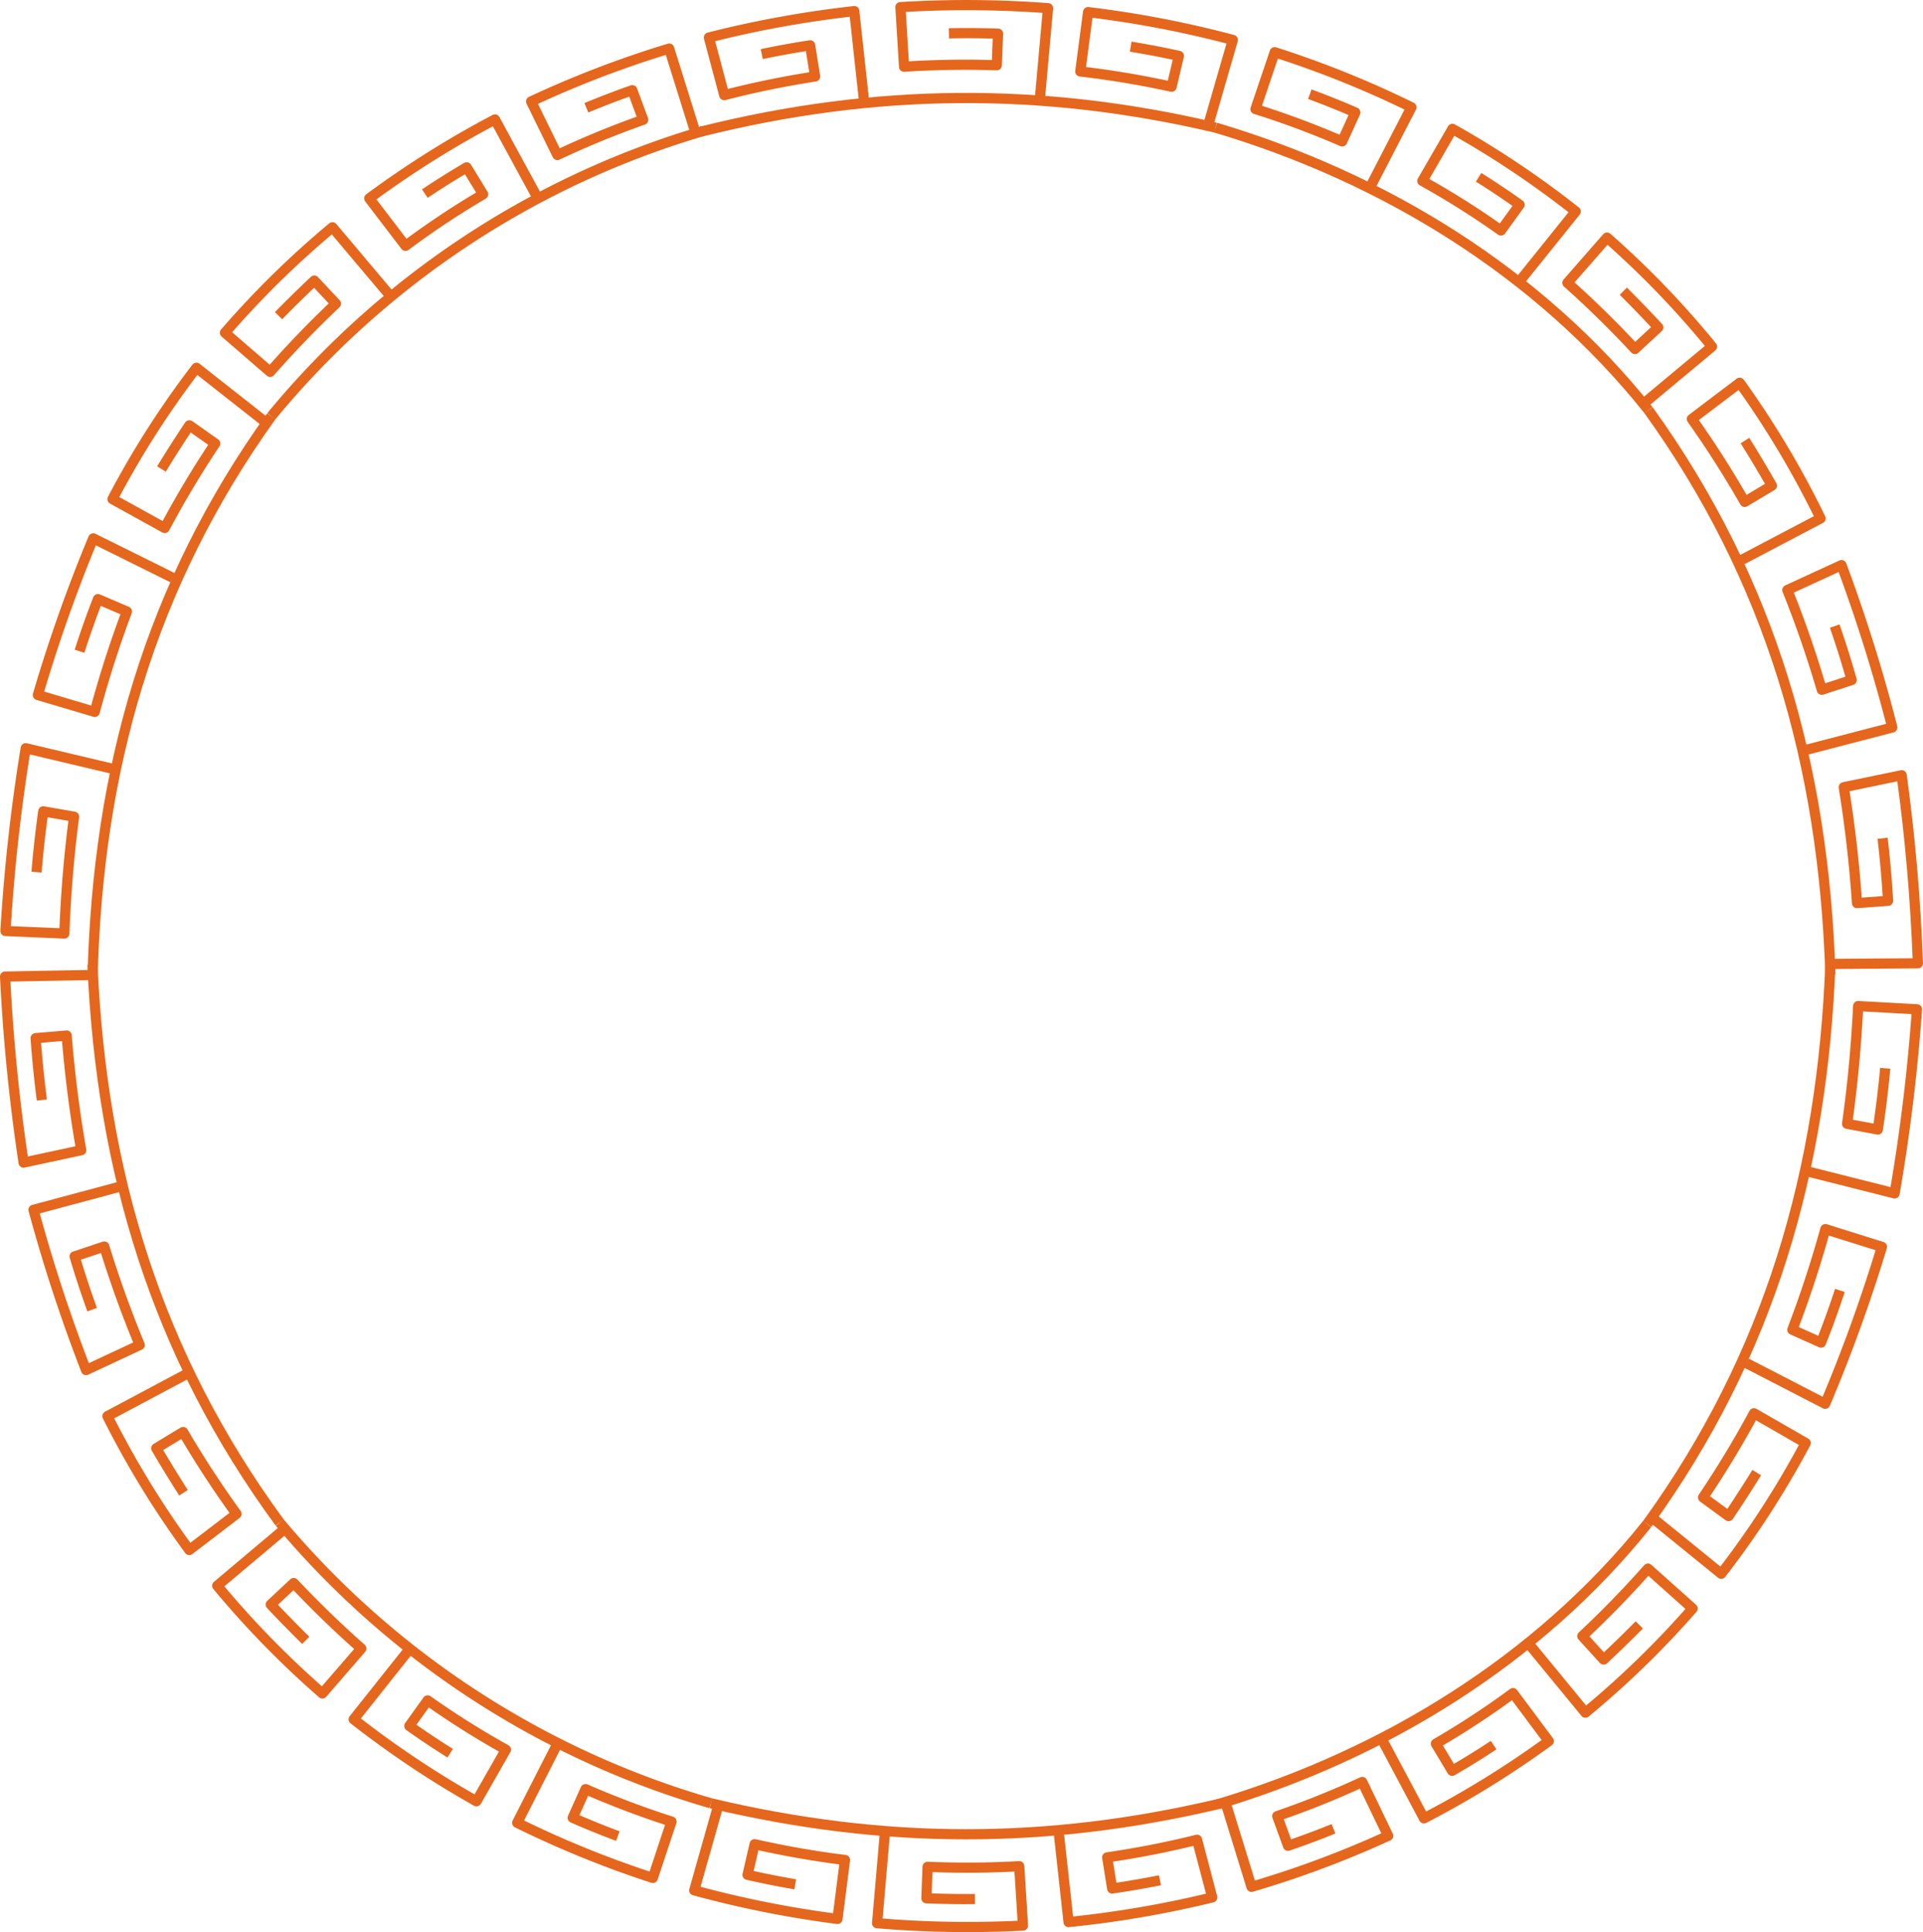 <svg xmlns="http://www.w3.org/2000/svg" width="567.252" height="569.784" viewBox="0 0 567.252 569.784">
  <g id="Grupo_1798" data-name="Grupo 1798" transform="translate(-315.087 -382.696)">
    <g id="Grupo_700" data-name="Grupo 700" transform="translate(316.703 384.204)">
      <g id="Grupo_695" data-name="Grupo 695" transform="translate(0 106.95)">
        <path id="Trazado_2207" data-name="Trazado 2207" d="M332.314,623.432c1.568-61.164,16.851-115.316,52.72-165.315" transform="translate(-306.628 -443.803)" fill="none" stroke="#e5661d" stroke-linejoin="round" stroke-width="3"/>
        <path id="Trazado_2208" data-name="Trazado 2208" d="M325.818,554.324q.741-8.99,1.992-17.932l9.084,1.575c-1.506,11.475-2.44,22.9-2.873,34.456l-17.363-.746a530.637,530.637,0,0,1,5.977-53.9q12.647,2.993,25.272,5.987" transform="translate(-316.658 -405.584)" fill="none" stroke="#e5661d" stroke-linejoin="round" stroke-width="3"/>
        <path id="Trazado_2209" data-name="Trazado 2209" d="M334.778,513.338q2.481-7.757,5.435-15.363c3.416,1.46,5.124,2.19,8.538,3.652-3.665,9.754-6.8,19.565-9.493,29.6q-8.384-2.493-16.777-4.981a454.659,454.659,0,0,1,16.339-46.189q11.719,5.8,23.425,11.607" transform="translate(-312.928 -429.746)" fill="none" stroke="#e5661d" stroke-linejoin="round" stroke-width="3"/>
        <path id="Trazado_2210" data-name="Trazado 2210" d="M350.345,479.243c2.666-4.359,5.394-8.628,8.234-12.882,3.048,2.146,4.574,3.219,7.621,5.366-5.4,8.095-10.333,16.35-14.9,24.91q-7.7-4.26-15.4-8.515a268.838,268.838,0,0,1,24.764-38.73q10.3,8.1,20.6,16.206" transform="translate(-304.334 -449.392)" fill="none" stroke="#e5661d" stroke-linejoin="round" stroke-width="3"/>
      </g>
      <g id="Grupo_696" data-name="Grupo 696" transform="translate(64.747 12.822)">
        <path id="Trazado_2211" data-name="Trazado 2211" d="M364.448,490.974a260.216,260.216,0,0,1,127.4-84.145" transform="translate(-350.79 -382.531)" fill="none" stroke="#e5661d" stroke-linejoin="round" stroke-width="3"/>
        <path id="Trazado_2212" data-name="Trazado 2212" d="M371.929,450.2c3.458-3.522,6.955-6.95,10.546-10.341l6.371,6.8c-6.8,6.428-13.227,13.094-19.391,20.114q-6.664-5.768-13.332-11.535a273.521,273.521,0,0,1,31.7-31.1q8.448,10.014,16.9,20.026" transform="translate(-356.123 -371.44)" fill="none" stroke="#e5661d" stroke-linejoin="round" stroke-width="3"/>
        <path id="Trazado_2213" data-name="Trazado 2213" d="M398.465,426.623c4.024-2.7,8.155-5.289,12.334-7.739,1.941,3.176,2.914,4.764,4.858,7.941a250.192,250.192,0,0,0-22.9,15.205q-5.348-7-10.69-14a288.673,288.673,0,0,1,37.075-23.274q6.246,11.5,12.5,22.985" transform="translate(-339.502 -383.858)" fill="none" stroke="#e5661d" stroke-linejoin="round" stroke-width="3"/>
        <path id="Trazado_2214" data-name="Trazado 2214" d="M427.464,409.475c4.461-1.852,9-3.588,13.548-5.186,1.289,3.49,1.934,5.235,3.222,8.723a266.722,266.722,0,0,0-25.318,10.395q-3.876-7.895-7.747-15.793a305.386,305.386,0,0,1,40.722-15.6q3.9,12.487,7.806,24.952" transform="translate(-320.859 -392.019)" fill="none" stroke="#e5661d" stroke-linejoin="round" stroke-width="3"/>
      </g>
      <g id="Grupo_697" data-name="Grupo 697" transform="translate(205.166)">
        <path id="Trazado_2215" data-name="Trazado 2215" d="M441.711,410.815c51.238-12.8,100.451-13.23,151.816-1.168" transform="translate(-441.711 -373.508)" fill="none" stroke="#e5661d" stroke-linejoin="round" stroke-width="3"/>
        <path id="Trazado_2216" data-name="Trazado 2216" d="M458.722,397.961c4.727-.991,9.5-1.857,14.268-2.59.587,3.675.883,5.511,1.472,9.184-9,1.4-17.965,3.219-26.8,5.506q-2.267-8.49-4.53-16.99a316.17,316.17,0,0,1,42.876-7.786q1.415,13.016,2.838,26.007" transform="translate(-440.799 -383.511)" fill="none" stroke="#e5661d" stroke-linejoin="round" stroke-width="3"/>
        <path id="Trazado_2217" data-name="Trazado 2217" d="M491.869,392.524c4.823-.1,9.67-.062,14.49.1-.149,3.726-.223,5.588-.371,9.312-9.105-.285-18.245-.162-27.343.438q-.539-8.781-1.076-17.573a317.9,317.9,0,0,1,43.541.313q-1.179,13.07-2.351,26.112" transform="translate(-418.739 -384.204)" fill="none" stroke="#e5661d" stroke-linejoin="round" stroke-width="3"/>
        <path id="Trazado_2218" data-name="Trazado 2218" d="M524.775,395.646c4.753.774,9.508,1.685,14.211,2.722-.856,3.637-1.286,5.457-2.144,9.094-8.894-1.933-17.894-3.46-26.934-4.5q1.152-8.741,2.3-17.5a310.018,310.018,0,0,1,42.7,8.2q-3.652,12.639-7.3,25.254" transform="translate(-398.022 -383.395)" fill="none" stroke="#e5661d" stroke-linejoin="round" stroke-width="3"/>
      </g>
      <g id="Grupo_698" data-name="Grupo 698" transform="translate(356.981 13.89)">
        <path id="Trazado_2219" data-name="Trazado 2219" d="M534.246,406.231c49.417,14.667,95.331,42.684,127.682,83.3" transform="translate(-534.246 -383.982)" fill="none" stroke="#e5661d" stroke-linejoin="round" stroke-width="3"/>
        <path id="Trazado_2220" data-name="Trazado 2220" d="M557.432,405.049c4.515,1.664,9.009,3.467,13.424,5.39-1.55,3.412-2.326,5.119-3.878,8.528a262.417,262.417,0,0,0-25.568-9.534q2.833-8.377,5.665-16.762a295.388,295.388,0,0,1,40.333,16.241q-6.049,11.714-12.1,23.41" transform="translate(-529.656 -392.67)" fill="none" stroke="#e5661d" stroke-linejoin="round" stroke-width="3"/>
        <path id="Trazado_2221" data-name="Trazado 2221" d="M588,420.732c4.106,2.564,8.159,5.271,12.1,8.087-2.2,3.042-3.3,4.561-5.5,7.6A246.94,246.94,0,0,0,571.41,421.8q4.44-7.671,8.877-15.35A279.573,279.573,0,0,1,616.649,430.8q-8.268,10.282-16.534,20.555" transform="translate(-510.438 -383.843)" fill="none" stroke="#e5661d" stroke-linejoin="round" stroke-width="3"/>
        <path id="Trazado_2222" data-name="Trazado 2222" d="M613.987,441.8c3.514,3.5,6.93,7.043,10.308,10.679l-6.877,6.371c-6.357-6.838-12.963-13.305-19.925-19.515l11.689-13.343a269.233,269.233,0,0,1,30.959,32.145Q630.021,466.567,619.91,475" transform="translate(-493.729 -371.324)" fill="none" stroke="#e5661d" stroke-linejoin="round" stroke-width="3"/>
      </g>
      <g id="Grupo_699" data-name="Grupo 699" transform="translate(484.663 111.375)">
        <path id="Trazado_2223" data-name="Trazado 2223" d="M612.071,457.006c36.179,50.259,51.688,104.908,53.657,166.435" transform="translate(-612.071 -448.939)" fill="none" stroke="#e5661d" stroke-linejoin="round" stroke-width="3"/>
        <path id="Trazado_2224" data-name="Trazado 2224" d="M635.53,469.135c2.746,4.39,5.378,8.794,7.947,13.289-3.206,1.916-4.807,2.874-8.011,4.792-4.817-8.428-9.982-16.529-15.6-24.452l14.113-10.676a271.7,271.7,0,0,1,23.858,40q-11.6,6.091-23.189,12.19" transform="translate(-607.075 -452.089)" fill="none" stroke="#e5661d" stroke-linejoin="round" stroke-width="3"/>
        <path id="Trazado_2225" data-name="Trazado 2225" d="M651.009,502.844q2.741,7.88,5,15.909c-3.522,1.145-5.284,1.718-8.805,2.865-2.929-9.988-6.287-19.737-10.17-29.407q7.988-3.677,15.98-7.345A473.578,473.578,0,0,1,668,532.738q-12.581,3.263-25.143,6.538" transform="translate(-596.08 -431.091)" fill="none" stroke="#e5661d" stroke-linejoin="round" stroke-width="3"/>
        <path id="Trazado_2226" data-name="Trazado 2226" d="M660.185,541.221q1.065,9.194,1.613,18.434l-9.166.686c-.784-11.476-2.062-22.81-3.911-34.178q8.537-1.767,17.082-3.529c2.545,18.649,4.083,36.648,4.792,55.457q-12.922.091-25.823.194" transform="translate(-591.122 -406.896)" fill="none" stroke="#e5661d" stroke-linejoin="round" stroke-width="3"/>
      </g>
    </g>
    <g id="Grupo_706" data-name="Grupo 706" transform="translate(316.587 666.396)">
      <g id="Grupo_701" data-name="Grupo 701" transform="translate(484.381 0)">
        <path id="Trazado_2227" data-name="Trazado 2227" d="M665.9,556.206c-2.243,61.31-17.871,115.742-54.067,165.735" transform="translate(-611.828 -556.206)" fill="none" stroke="#e5661d" stroke-linejoin="round" stroke-width="3"/>
        <path id="Trazado_2228" data-name="Trazado 2228" d="M663.378,582.477q-.842,9.059-2.194,18.06c-3.622-.681-5.432-1.02-9.053-1.7,1.631-11.548,2.692-23.061,3.26-34.714l17.348.953a544.2,544.2,0,0,1-6.6,54.293q-12.585-3.179-25.152-6.349" transform="translate(-593.147 -551.133)" fill="none" stroke="#e5661d" stroke-linejoin="round" stroke-width="3"/>
        <path id="Trazado_2229" data-name="Trazado 2229" d="M657.25,622.29q-2.55,7.777-5.565,15.394l-8.47-3.79c3.742-9.765,6.963-19.6,9.75-29.677l16.678,5.235a462.546,462.546,0,0,1-16.74,46.276q-11.613-6-23.22-11.986" transform="translate(-600.389 -525.449)" fill="none" stroke="#e5661d" stroke-linejoin="round" stroke-width="3"/>
        <path id="Trazado_2230" data-name="Trazado 2230" d="M643.571,654.815c-2.687,4.343-5.432,8.592-8.289,12.827-3.015-2.2-4.523-3.3-7.537-5.494,5.427-8.057,10.4-16.283,15.02-24.828l15.255,8.771A270.03,270.03,0,0,1,633.1,684.646Q622.914,676.37,612.73,668.1" transform="translate(-611.25 -504.243)" fill="none" stroke="#e5661d" stroke-linejoin="round" stroke-width="3"/>
      </g>
      <g id="Grupo_702" data-name="Grupo 702" transform="translate(357.766 165.735)">
        <path id="Trazado_2231" data-name="Trazado 2231" d="M661.269,657.225C629.089,697.4,583.6,725.18,534.653,739.86" transform="translate(-534.653 -657.225)" fill="none" stroke="#e5661d" stroke-linejoin="round" stroke-width="3"/>
        <path id="Trazado_2232" data-name="Trazado 2232" d="M623.14,681.836c-3.454,3.483-6.942,6.871-10.521,10.219l-6.289-6.905c6.781-6.349,13.2-12.946,19.364-19.906q6.586,5.879,13.169,11.758a270.407,270.407,0,0,1-31.63,30.719q-8.333-10.146-16.674-20.286" transform="translate(-498.837 -652.088)" fill="none" stroke="#e5661d" stroke-linejoin="round" stroke-width="3"/>
        <path id="Trazado_2233" data-name="Trazado 2233" d="M597.063,702.96c-4,2.645-8.1,5.179-12.244,7.575l-4.791-8a246.177,246.177,0,0,0,22.749-14.913q5.274,7.075,10.544,14.159a282.964,282.964,0,0,1-36.8,22.769q-6.157-11.574-12.326-23.138" transform="translate(-515.729 -637.755)" fill="none" stroke="#e5661d" stroke-linejoin="round" stroke-width="3"/>
        <path id="Trazado_2234" data-name="Trazado 2234" d="M567.886,717.4c-4.417,1.793-8.905,3.47-13.412,5.009-1.273-3.5-1.908-5.25-3.181-8.748a261.156,261.156,0,0,0,25.079-10.072q3.822,7.936,7.641,15.88a298.708,298.708,0,0,1-40.305,15.05q-3.851-12.5-7.713-24.99" transform="translate(-533.794 -627.522)" fill="none" stroke="#e5661d" stroke-linejoin="round" stroke-width="3"/>
      </g>
      <g id="Grupo_703" data-name="Grupo 703" transform="translate(203.295 248.088)">
        <path id="Trazado_2235" data-name="Trazado 2235" d="M593.694,707.524c-51.128,12.106-99.094,12.032-150.211-.1" transform="translate(-438.589 -707.421)" fill="none" stroke="#e5661d" stroke-linejoin="round" stroke-width="3"/>
        <path id="Trazado_2236" data-name="Trazado 2236" d="M535.874,726.571c-4.672.935-9.391,1.746-14.1,2.425-.586-3.668-.88-5.5-1.465-9.17,8.9-1.306,17.765-3.017,26.5-5.2q2.244,8.5,4.481,17a311.392,311.392,0,0,1-42.376,7.278q-1.418-12.981-2.845-25.941" transform="translate(-398.496 -703.869)" fill="none" stroke="#e5661d" stroke-linejoin="round" stroke-width="3"/>
        <path id="Trazado_2237" data-name="Trazado 2237" d="M502.251,731.992c-4.768.053-9.558-.025-14.324-.228.136-3.708.205-5.56.341-9.266,9.005.361,18.04.322,27.036-.19q.549,8.751,1.1,17.512a316.279,316.279,0,0,1-43.029-.709q1.122-12.992,2.243-25.963" transform="translate(-419.442 -703.752)" fill="none" stroke="#e5661d" stroke-linejoin="round" stroke-width="3"/>
        <path id="Trazado_2238" data-name="Trazado 2238" d="M470.286,731.077c-4.7-.8-9.406-1.739-14.062-2.8.832-3.611,1.247-5.417,2.08-9.027,8.807,1.974,17.712,3.552,26.655,4.654q-1.108,8.687-2.215,17.384a312.33,312.33,0,0,1-42.245-8.434q3.549-12.538,7.1-25.06" transform="translate(-440.5 -707.18)" fill="none" stroke="#e5661d" stroke-linejoin="round" stroke-width="3"/>
      </g>
      <g id="Grupo_704" data-name="Grupo 704" transform="translate(62.579 165.295)">
        <path id="Trazado_2239" data-name="Trazado 2239" d="M493.147,739.75A260.436,260.436,0,0,1,365.96,656.957" transform="translate(-347.536 -656.957)" fill="none" stroke="#e5661d" stroke-linejoin="round" stroke-width="3"/>
        <path id="Trazado_2240" data-name="Trazado 2240" d="M438.355,723.92c-4.477-1.67-8.935-3.478-13.317-5.4,1.516-3.383,2.272-5.075,3.788-8.456a266.485,266.485,0,0,0,25.361,9.571q-2.764,8.308-5.519,16.626a300.817,300.817,0,0,1-40.005-16.27q5.911-11.613,11.832-23.212" transform="translate(-320.179 -631.446)" fill="none" stroke="#e5661d" stroke-linejoin="round" stroke-width="3"/>
        <path id="Trazado_2241" data-name="Trazado 2241" d="M407.735,710.282c-4.087-2.548-8.124-5.235-12.055-8.028,2.159-3.016,3.237-4.525,5.4-7.539a252.26,252.26,0,0,0,23.09,14.529q-4.348,7.607-8.69,15.217a286,286,0,0,1-36.21-24.166q8.111-10.2,16.229-20.4" transform="translate(-339.012 -642.26)" fill="none" stroke="#e5661d" stroke-linejoin="round" stroke-width="3"/>
        <path id="Trazado_2242" data-name="Trazado 2242" d="M380.846,690.975c-3.518-3.463-6.94-6.961-10.328-10.554l6.771-6.335c6.375,6.759,12.986,13.158,19.945,19.305q-5.741,6.622-11.483,13.246a274.622,274.622,0,0,1-31.021-31.767q9.967-8.392,19.934-16.784" transform="translate(-354.73 -656.233)" fill="none" stroke="#e5661d" stroke-linejoin="round" stroke-width="3"/>
      </g>
      <g id="Grupo_705" data-name="Grupo 705" transform="translate(0 0.733)">
        <path id="Trazado_2243" data-name="Trazado 2243" d="M387.527,721.215c-36.353-49.549-52.562-103.493-55.232-164.562" transform="translate(-306.524 -556.653)" fill="none" stroke="#e5661d" stroke-linejoin="round" stroke-width="3"/>
        <path id="Trazado_2244" data-name="Trazado 2244" d="M357.431,665.2c-2.778-4.335-5.442-8.681-8.044-13.117,3.168-1.916,4.751-2.874,7.918-4.792,4.881,8.32,10.1,16.321,15.758,24.147q-6.959,5.318-13.919,10.638a274.531,274.531,0,0,1-24.153-39.465l22.946-12.221" transform="translate(-304.797 -509.414)" fill="none" stroke="#e5661d" stroke-linejoin="round" stroke-width="3"/>
        <path id="Trazado_2245" data-name="Trazado 2245" d="M338.993,632.808q-2.82-7.779-5.168-15.709c3.5-1.165,5.248-1.746,8.746-2.909,3.035,9.867,6.492,19.494,10.464,29.044l-15.829,7.388A471.809,471.809,0,0,1,321.7,603.364q12.509-3.349,25-6.7" transform="translate(-313.311 -531.02)" fill="none" stroke="#e5661d" stroke-linejoin="round" stroke-width="3"/>
        <path id="Trazado_2246" data-name="Trazado 2246" d="M327.435,595.41q-1.176-9.093-1.834-18.239l9.151-.776c.917,11.363,2.326,22.575,4.3,33.817l-17,3.657a550.971,550.971,0,0,1-5.465-54.859q12.917-.241,25.815-.476" transform="translate(-316.587 -555.448)" fill="none" stroke="#e5661d" stroke-linejoin="round" stroke-width="3"/>
      </g>
    </g>
  </g>
</svg>
